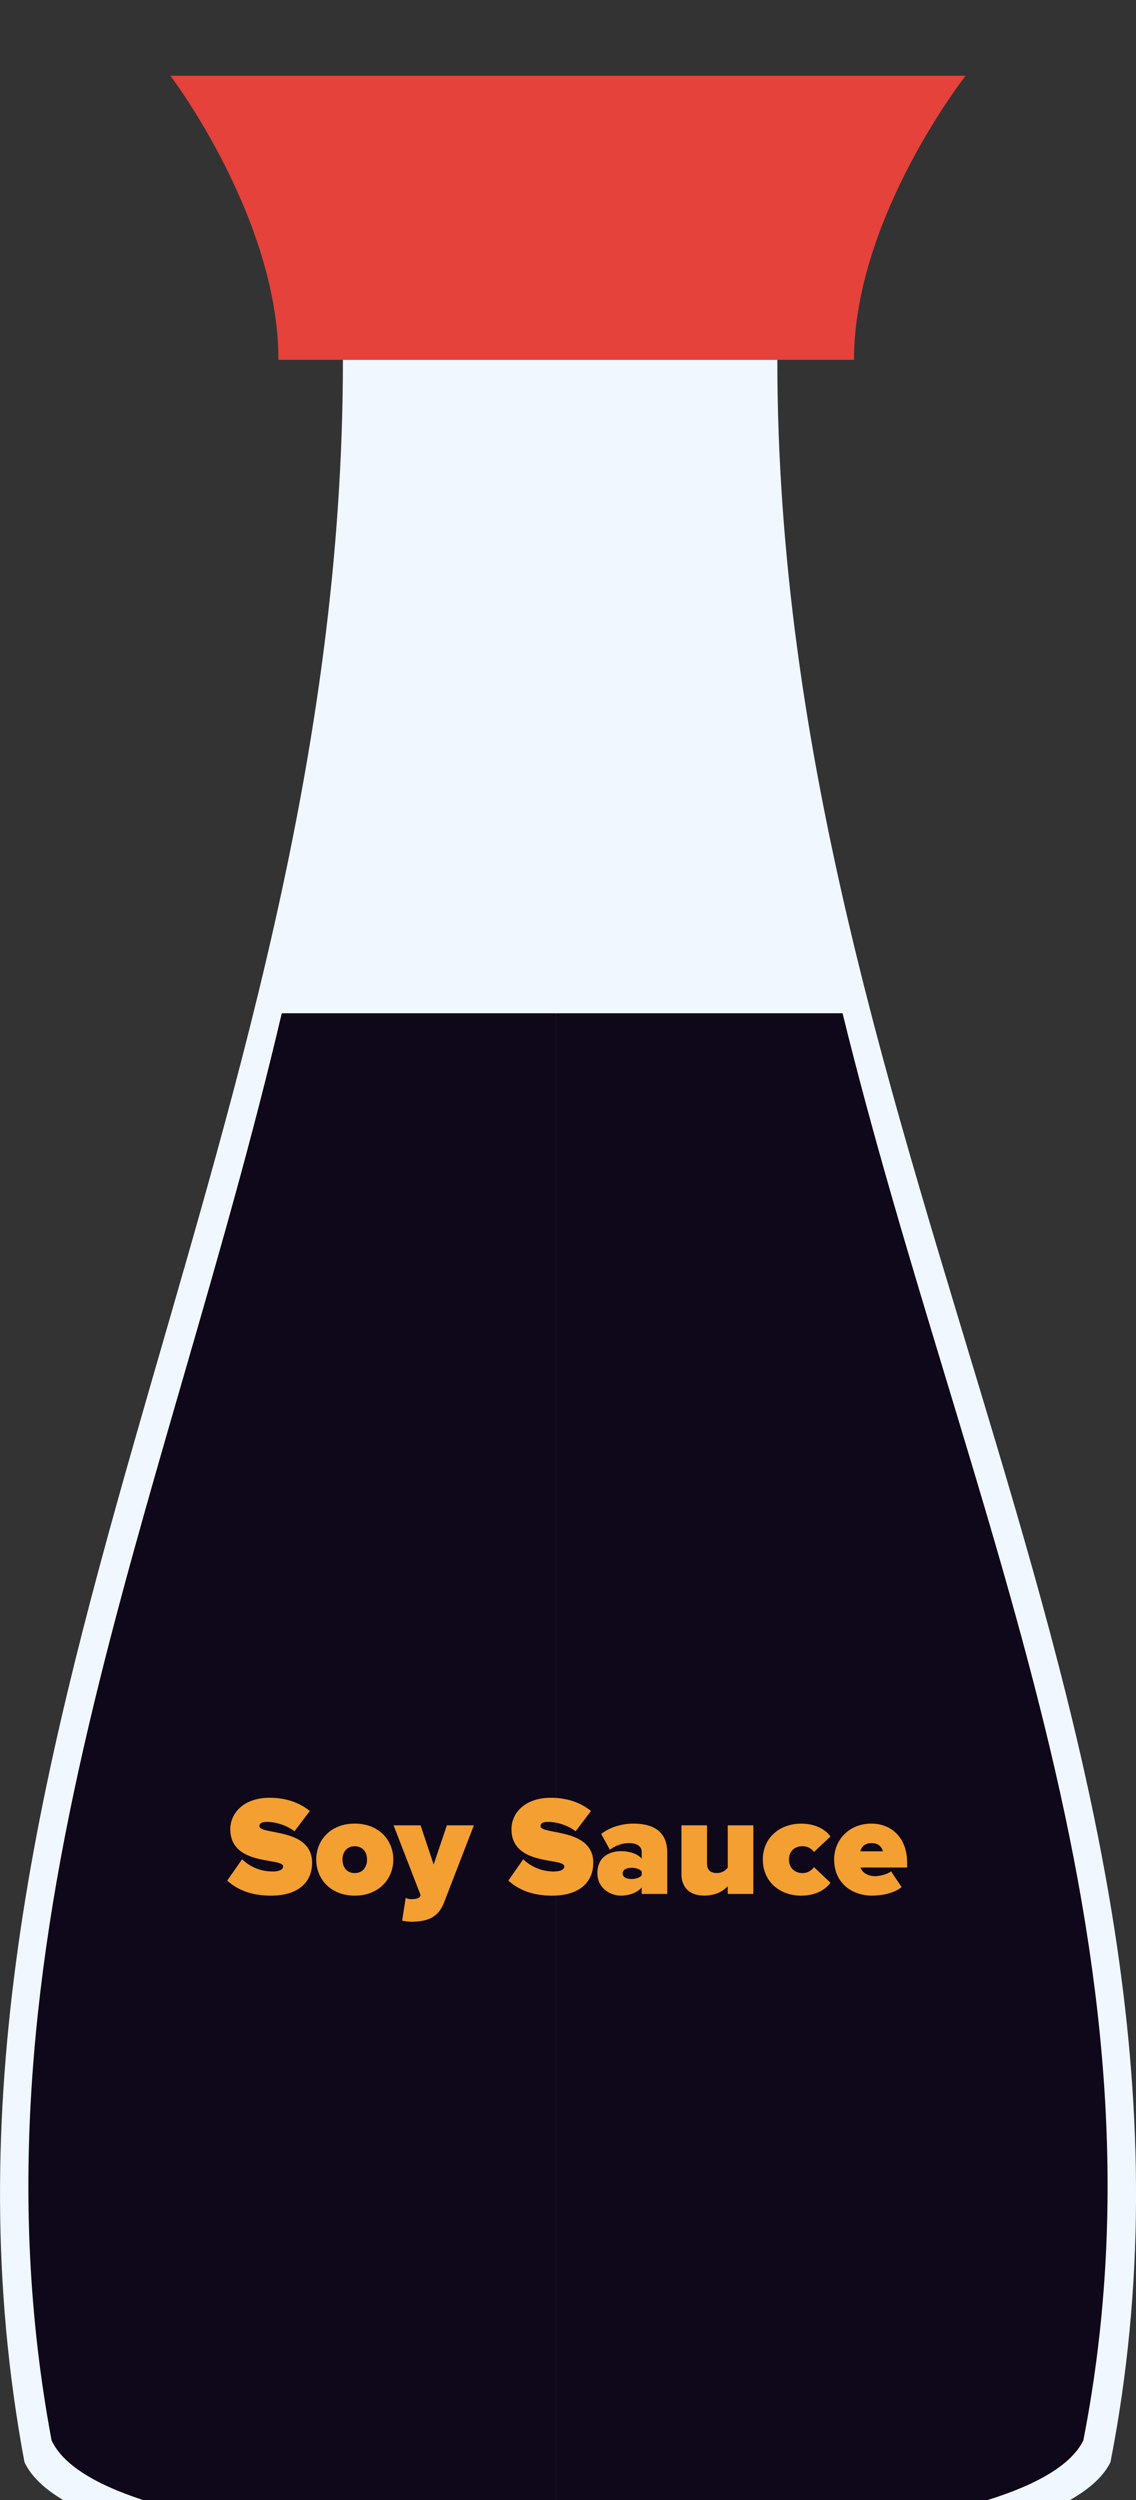 <?xml version="1.0" encoding="UTF-8" standalone="no"?>
<svg
   xmlns:dc="http://purl.org/dc/elements/1.1/"
   xmlns:cc="http://creativecommons.org/ns#"
   xmlns:rdf="http://www.w3.org/1999/02/22-rdf-syntax-ns#"
   xmlns:svg="http://www.w3.org/2000/svg"
   xmlns="http://www.w3.org/2000/svg"
   xmlns:xlink="http://www.w3.org/1999/xlink"
   xmlns:sodipodi="http://sodipodi.sourceforge.net/DTD/sodipodi-0.dtd"
   xmlns:inkscape="http://www.inkscape.org/namespaces/inkscape"
   width="30px"
   height="66px"
   viewBox="0 0 30 66"
   version="1.1"
   id="svg17724"
   inkscape:version="0.91 r13725"
   sodipodi:docname="soy_sauce.svg">
  <rect x="0" y="0" width="30" height="66" fill="#333333" stroke="none"/>
  <sodipodi:namedview
     pagecolor="#ffffff"
     bordercolor="#666666"
     borderopacity="1"
     objecttolerance="10"
     gridtolerance="10"
     guidetolerance="10"
     inkscape:pageopacity="0"
     inkscape:pageshadow="2"
     inkscape:window-width="732"
     inkscape:window-height="480"
     id="namedview17751"
     showgrid="false"
     inkscape:zoom="3.5757576"
     inkscape:cx="15"
     inkscape:cy="55.372881"
     inkscape:window-x="0"
     inkscape:window-y="0"
     inkscape:window-maximized="0"
     inkscape:current-layer="svg17724" />
  <!-- Generator: Sketch 42 (36781) - http://www.bohemiancoding.com/sketch -->
  <title
     id="title17726">soy_sauce</title>
  <desc
     id="desc17728">Created with Sketch.</desc>
  <defs
     id="defs17730">
    <polygon
       id="path-1"
       points="15.375 33.75 18.75 35.625 18.75 39.375 15.375 41.25 12 39.375 12 35.625" />
    <mask
       id="mask-2"
       maskContentUnits="userSpaceOnUse"
       maskUnits="objectBoundingBox"
       x="-2"
       y="-2"
       width="10.75"
       height="11.5">
      <rect
         x="10"
         y="31.75"
         width="10.75"
         height="11.5"
         fill="white"
         id="rect17734" />
      <use
         xlink:href="#path-1"
         fill="black"
         id="use17736" />
    </mask>
    <polygon
       id="path-3"
       points="15.525 35.25 17.55 36.375 17.55 38.625 15.525 39.75 13.5 38.625 13.5 36.375" />
    <mask
       id="mask-4"
       maskContentUnits="userSpaceOnUse"
       maskUnits="objectBoundingBox"
       x="0"
       y="0"
       width="4.05"
       height="4.5"
       fill="white">
      <use
         xlink:href="#path-3"
         id="use17740" />
    </mask>
  </defs>
  <g
     id="Page-1"
     transform="translate(0,2)"
     style="fill:none;fill-rule:evenodd;stroke:none;stroke-width:1">
    <g
       id="soy_sauce">
      <path
         d="m 15.553,0 0,7.5 c 0,0 -6.061,0 -8.2,0 C 7.352,3.75 4.5,0 4.5,0 l 11.053,0 z m 0,0 L 25.5,0 c 0,0 -2.947,3.75 -2.947,7.5 -2.211,0 -7,0 -7,0 l 0,-7.5 z"
         id="Combined-Shape"
         inkscape:connector-curvature="0"
         style="fill:#e5423b" />
      <path
         d="m 14.663,7.5 5.865,0 c 0,21 12.463,36.75 8.798,55.5 -1.466,3 -14.663,3 -14.663,3 l 0,-58.5 z m 0,0 0,58.5 c 0,0 -12.616,0 -14.017,-3 C -2.859,44.25 9.056,28.5 9.056,7.5 l 5.607,0 z"
         id="path17745"
         inkscape:connector-curvature="0"
         style="fill:#f0f7fe" />
      <path
         d="m 22.251,24.75 c 3.212,13.09 8.914,24.616 6.358,37.677 -1.393,2.846 -13.929,2.846 -13.929,2.846 l 0,-40.523 7.572,0 z m -7.572,0 0,40.523 c 0,0 -11.985,0 -13.317,-2.846 C -1.081,49.366 4.37,37.84 7.441,24.75 l 7.239,0 z"
         id="Combined-Shape-Copy-2"
         inkscape:connector-curvature="0"
         style="fill:#0f081a" />
      <use
         id="Polygon"
         mask="url(#mask-2)"
         xlink:href="#path-1"
         style="stroke:#f39f32;stroke-width:4;stroke-linecap:square"
         x="0"
         y="0"
         width="100%"
         height="100%" />
      <use
         id="Polygon-Copy"
         mask="url(#mask-4)"
         xlink:href="#path-3"
         style="stroke:#f39f32;stroke-width:2;stroke-linecap:square"
         x="0"
         y="0"
         width="100%"
         height="100%" />
      <path
         d="m 7.162,48.045 c 0.671,0 1.08,-0.319 1.08,-0.87 0,-0.93 -1.391,-0.728 -1.391,-0.964 0,-0.064 0.041,-0.113 0.191,-0.113 0.236,0 0.517,0.083 0.735,0.247 L 8.182,45.81 C 7.897,45.578 7.53,45.461 7.121,45.461 c -0.686,0 -1.039,0.405 -1.039,0.829 0,0.986 1.395,0.743 1.395,0.983 0,0.098 -0.135,0.135 -0.278,0.135 -0.338,0 -0.619,-0.142 -0.806,-0.323 L 6,47.648 c 0.266,0.24 0.63,0.398 1.163,0.398 z m 2.205,0 c -0.641,0 -1.016,-0.446 -1.016,-0.953 0,-0.506 0.375,-0.949 1.016,-0.949 0.645,0 1.02,0.443 1.02,0.949 0,0.506 -0.375,0.953 -1.02,0.953 z m 0,-0.596 c 0.21,0 0.326,-0.154 0.326,-0.356 0,-0.199 -0.116,-0.352 -0.326,-0.352 -0.206,0 -0.323,0.154 -0.323,0.352 0,0.203 0.116,0.356 0.323,0.356 z M 10.62,48.705 c 0.064,0.019 0.214,0.03 0.263,0.03 0.383,-0.011 0.682,-0.09 0.844,-0.51 l 0.787,-2.036 -0.713,0 -0.349,1.035 -0.345,-1.035 -0.713,0 0.713,1.841 -0.015,0.037 c -0.022,0.049 -0.105,0.071 -0.236,0.071 -0.045,0 -0.101,-0.011 -0.142,-0.034 l -0.094,0.6 z m 3.967,-0.66 c 0.671,0 1.08,-0.319 1.08,-0.87 0,-0.93 -1.391,-0.728 -1.391,-0.964 0,-0.064 0.041,-0.113 0.191,-0.113 0.236,0 0.517,0.083 0.735,0.247 L 15.607,45.81 c -0.285,-0.233 -0.652,-0.349 -1.061,-0.349 -0.686,0 -1.039,0.405 -1.039,0.829 0,0.986 1.395,0.743 1.395,0.983 0,0.098 -0.135,0.135 -0.278,0.135 -0.338,0 -0.619,-0.142 -0.806,-0.323 L 13.425,47.648 c 0.266,0.24 0.63,0.398 1.163,0.398 z M 17.621,48 l -0.675,0 0,-0.172 c -0.101,0.128 -0.323,0.217 -0.547,0.217 -0.27,0 -0.623,-0.184 -0.623,-0.596 0,-0.45 0.352,-0.578 0.623,-0.578 0.236,0 0.45,0.075 0.547,0.199 l 0,-0.188 c 0,-0.128 -0.116,-0.225 -0.338,-0.225 -0.169,0 -0.36,0.068 -0.502,0.176 L 15.877,46.417 c 0.244,-0.195 0.581,-0.274 0.855,-0.274 0.45,0 0.889,0.158 0.889,0.761 l 0,1.095 z M 16.68,47.606 c 0.105,0 0.221,-0.034 0.266,-0.098 l 0,-0.101 C 16.901,47.344 16.785,47.31 16.68,47.31 c -0.113,0 -0.236,0.037 -0.236,0.15 0,0.113 0.124,0.146 0.236,0.146 z M 19.894,48 l 0,-1.811 -0.675,0 0,1.117 c -0.056,0.064 -0.135,0.142 -0.285,0.142 -0.165,0 -0.263,-0.071 -0.263,-0.255 l 0,-1.005 -0.675,0 0,1.294 c 0,0.311 0.18,0.562 0.6,0.562 0.319,0 0.517,-0.131 0.623,-0.247 l 0,0.203 0.675,0 z m 1.268,0.045 c 0.412,0 0.667,-0.191 0.769,-0.341 l -0.435,-0.412 c -0.056,0.083 -0.161,0.158 -0.304,0.158 C 21,47.449 20.835,47.325 20.835,47.093 20.835,46.86 21,46.74 21.191,46.74 c 0.142,0 0.247,0.068 0.304,0.154 L 21.93,46.485 c -0.101,-0.154 -0.356,-0.341 -0.769,-0.341 -0.574,0 -1.016,0.375 -1.016,0.949 0,0.578 0.443,0.953 1.016,0.953 z m 1.875,0 c -0.566,0 -1.009,-0.356 -1.009,-0.953 0,-0.525 0.401,-0.949 0.986,-0.949 0.532,0 0.941,0.383 0.941,1.02 l 0,0.139 -1.23,0 c 0.037,0.116 0.169,0.229 0.39,0.229 0.101,0 0.326,-0.049 0.416,-0.128 l 0.278,0.416 c -0.18,0.154 -0.502,0.225 -0.772,0.225 z m 0.278,-1.17 c -0.019,-0.079 -0.083,-0.217 -0.3,-0.217 -0.206,0 -0.274,0.135 -0.296,0.217 l 0.596,0 z"
         id="Soy-Sauce"
         inkscape:connector-curvature="0"
         style="fill:#f39f32" />
    </g>
  </g>
</svg>
